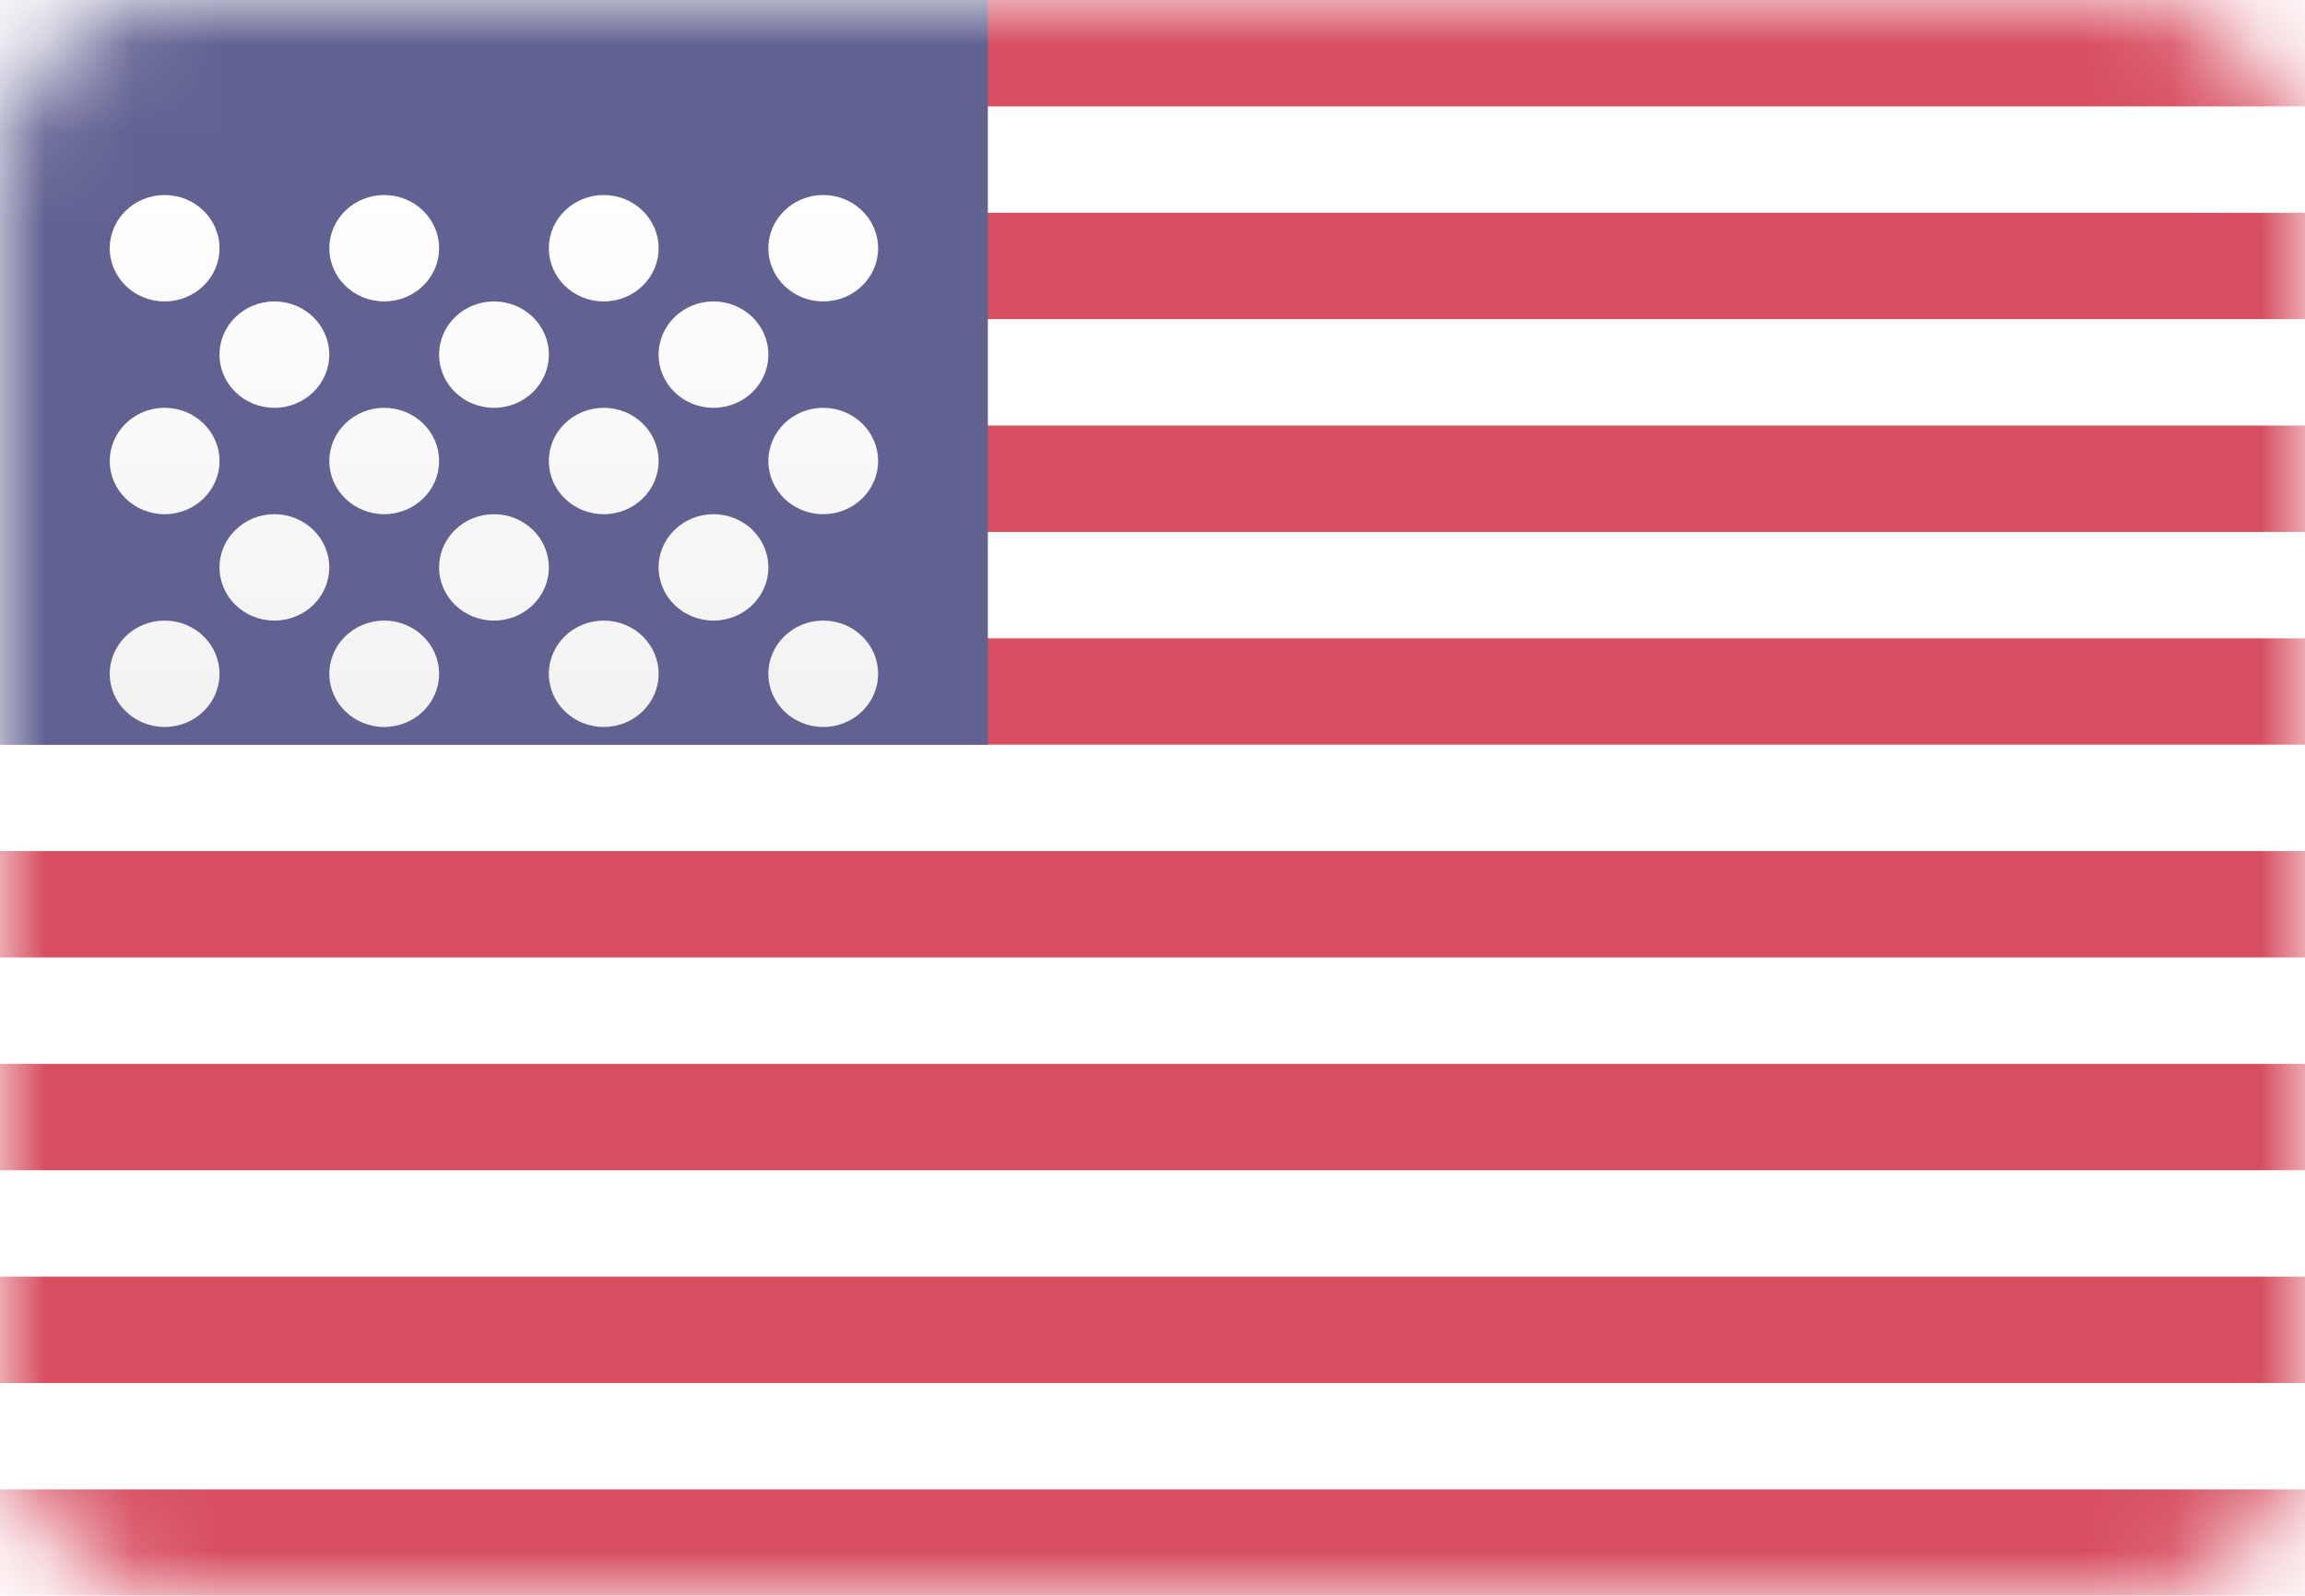 <svg width="26" height="18" viewBox="0 0 26 18" fill="none" xmlns="http://www.w3.org/2000/svg">
<g opacity="0.85">
<rect width="26" height="18" rx="2" fill="white"/>
<mask id="mask0" mask-type="alpha" maskUnits="userSpaceOnUse" x="0" y="0" width="26" height="18">
<rect width="26" height="18" rx="2" fill="white"/>
</mask>
<g mask="url(#mask0)">
<path fill-rule="evenodd" clip-rule="evenodd" d="M26 0H0V1.2H26V0ZM26 2.4H0V3.6H26V2.4ZM0 4.8H26V6H0V4.8ZM26 7.2H0V8.4H26V7.2ZM0 9.6H26V10.8H0V9.6ZM26 12H0V13.2H26V12ZM0 14.4H26V15.6H0V14.4ZM26 16.8H0V18H26V16.8Z" fill="#D02F44"/>
<rect width="11.143" height="8.4" fill="#46467F"/>
<g filter="url(#filter0_d)">
<path fill-rule="evenodd" clip-rule="evenodd" d="M2.476 1.8C2.476 2.132 2.199 2.4 1.857 2.4C1.515 2.4 1.238 2.132 1.238 1.8C1.238 1.469 1.515 1.2 1.857 1.2C2.199 1.2 2.476 1.469 2.476 1.8ZM4.953 1.8C4.953 2.132 4.675 2.4 4.334 2.4C3.992 2.4 3.715 2.132 3.715 1.8C3.715 1.469 3.992 1.2 4.334 1.2C4.675 1.2 4.953 1.469 4.953 1.8ZM6.81 2.4C7.152 2.4 7.429 2.132 7.429 1.8C7.429 1.469 7.152 1.2 6.81 1.2C6.468 1.2 6.191 1.469 6.191 1.8C6.191 2.132 6.468 2.4 6.81 2.4ZM9.905 1.8C9.905 2.132 9.628 2.4 9.286 2.4C8.944 2.4 8.667 2.132 8.667 1.8C8.667 1.469 8.944 1.2 9.286 1.2C9.628 1.2 9.905 1.469 9.905 1.8ZM3.095 3.6C3.437 3.6 3.714 3.332 3.714 3C3.714 2.669 3.437 2.4 3.095 2.4C2.753 2.4 2.476 2.669 2.476 3C2.476 3.332 2.753 3.6 3.095 3.6ZM6.191 3C6.191 3.332 5.914 3.6 5.572 3.6C5.23 3.6 4.953 3.332 4.953 3C4.953 2.669 5.23 2.4 5.572 2.4C5.914 2.4 6.191 2.669 6.191 3ZM8.048 3.6C8.39 3.6 8.667 3.332 8.667 3C8.667 2.669 8.39 2.4 8.048 2.4C7.706 2.4 7.429 2.669 7.429 3C7.429 3.332 7.706 3.6 8.048 3.6ZM9.905 4.2C9.905 4.532 9.628 4.8 9.286 4.8C8.944 4.8 8.667 4.532 8.667 4.2C8.667 3.869 8.944 3.6 9.286 3.6C9.628 3.6 9.905 3.869 9.905 4.2ZM6.81 4.8C7.152 4.8 7.429 4.532 7.429 4.2C7.429 3.869 7.152 3.6 6.81 3.6C6.468 3.6 6.191 3.869 6.191 4.2C6.191 4.532 6.468 4.8 6.81 4.8ZM4.953 4.2C4.953 4.532 4.675 4.8 4.334 4.8C3.992 4.8 3.715 4.532 3.715 4.2C3.715 3.869 3.992 3.6 4.334 3.6C4.675 3.6 4.953 3.869 4.953 4.2ZM1.857 4.8C2.199 4.8 2.476 4.532 2.476 4.2C2.476 3.869 2.199 3.6 1.857 3.6C1.515 3.6 1.238 3.869 1.238 4.2C1.238 4.532 1.515 4.8 1.857 4.8ZM3.714 5.4C3.714 5.732 3.437 6 3.095 6C2.753 6 2.476 5.732 2.476 5.4C2.476 5.069 2.753 4.8 3.095 4.8C3.437 4.8 3.714 5.069 3.714 5.4ZM5.572 6C5.914 6 6.191 5.732 6.191 5.4C6.191 5.069 5.914 4.8 5.572 4.8C5.23 4.8 4.953 5.069 4.953 5.4C4.953 5.732 5.23 6 5.572 6ZM8.667 5.4C8.667 5.732 8.39 6 8.048 6C7.706 6 7.429 5.732 7.429 5.4C7.429 5.069 7.706 4.8 8.048 4.8C8.39 4.8 8.667 5.069 8.667 5.4ZM9.286 7.2C9.628 7.2 9.905 6.932 9.905 6.6C9.905 6.269 9.628 6 9.286 6C8.944 6 8.667 6.269 8.667 6.6C8.667 6.932 8.944 7.2 9.286 7.2ZM7.429 6.6C7.429 6.932 7.152 7.2 6.81 7.2C6.468 7.2 6.191 6.932 6.191 6.6C6.191 6.269 6.468 6 6.81 6C7.152 6 7.429 6.269 7.429 6.6ZM4.334 7.2C4.675 7.2 4.953 6.932 4.953 6.6C4.953 6.269 4.675 6 4.334 6C3.992 6 3.715 6.269 3.715 6.6C3.715 6.932 3.992 7.2 4.334 7.2ZM2.476 6.6C2.476 6.932 2.199 7.2 1.857 7.2C1.515 7.2 1.238 6.932 1.238 6.6C1.238 6.269 1.515 6 1.857 6C2.199 6 2.476 6.269 2.476 6.6Z" fill="url(#paint0_linear)"/>
</g>
</g>
</g>
<defs>
<filter id="filter0_d" x="1.238" y="1.2" width="8.667" height="7" filterUnits="userSpaceOnUse" color-interpolation-filters="sRGB">
<feFlood flood-opacity="0" result="BackgroundImageFix"/>
<feColorMatrix in="SourceAlpha" type="matrix" values="0 0 0 0 0 0 0 0 0 0 0 0 0 0 0 0 0 0 127 0"/>
<feOffset dy="1"/>
<feColorMatrix type="matrix" values="0 0 0 0 0 0 0 0 0 0 0 0 0 0 0 0 0 0 0.06 0"/>
<feBlend mode="normal" in2="BackgroundImageFix" result="effect1_dropShadow"/>
<feBlend mode="normal" in="SourceGraphic" in2="effect1_dropShadow" result="shape"/>
</filter>
<linearGradient id="paint0_linear" x1="1.238" y1="1.2" x2="1.238" y2="7.2" gradientUnits="userSpaceOnUse">
<stop stop-color="white"/>
<stop offset="1" stop-color="#F0F0F0"/>
</linearGradient>
</defs>
</svg>
